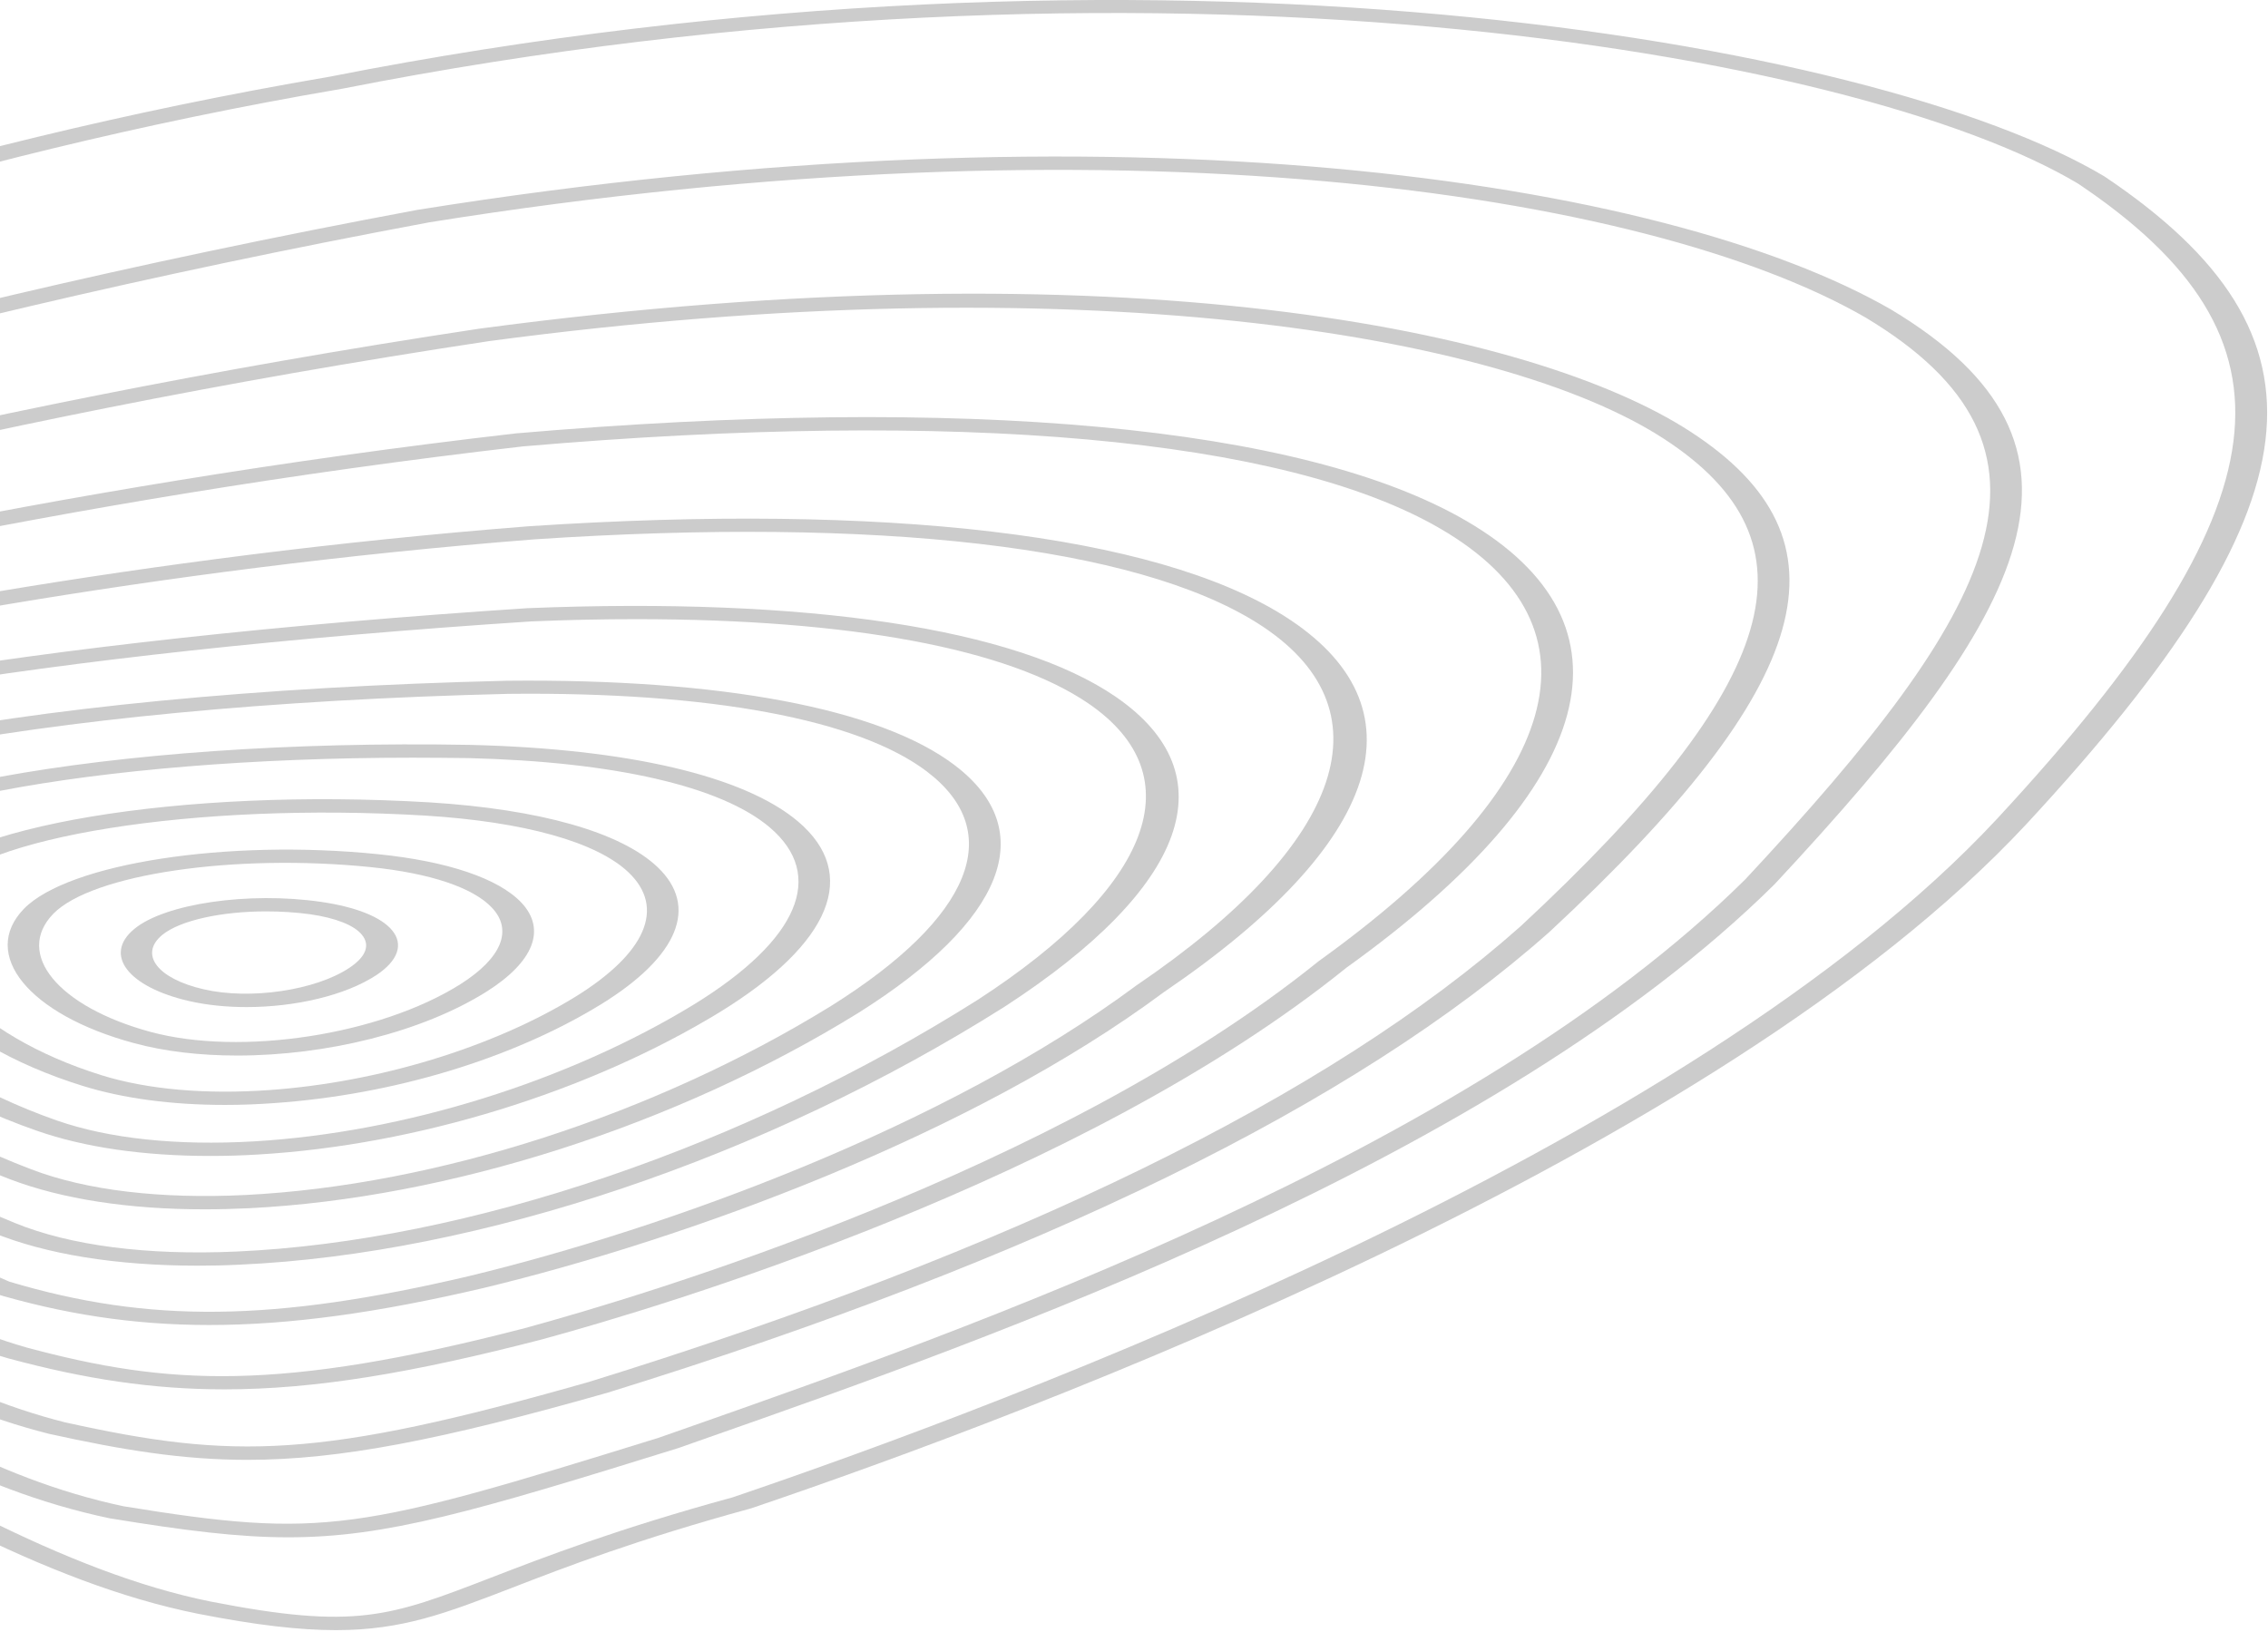 <svg width="624" height="449" viewBox="0 0 624 449" fill="none" xmlns="http://www.w3.org/2000/svg">
<path d="M92.409 448.518C82.381 448.518 70.402 447.137 54.453 444.007C12.122 435.522 -31.286 410.037 -77.116 383.086C-102.353 368.286 -128.397 352.978 -154.576 340.433C-192.802 317.767 -257.61 302.149 -320.332 287.011C-366.162 275.96 -409.435 265.501 -442.95 252.589L-443.017 252.561C-468.187 242.525 -479.964 232.827 -479.022 222.932C-477.205 203.621 -426.933 186.425 -368.652 166.522L-363.067 164.605C-319.861 149.776 -265.619 129.929 -187.081 100.3L-180.419 97.876C-110.159 72.278 -22.671 40.422 90.659 21.111C317.656 -23.628 516.321 11.019 579.043 48.57C644.457 92.463 638.804 139.063 557.508 226.766C472.375 318.19 283.805 388.865 206.681 414.999C175.118 423.625 155.333 431.265 140.931 436.847C122.626 443.895 110.714 448.518 92.409 448.518ZM-437.028 249.883C-404.253 262.513 -361.384 272.859 -316.025 283.825C-252.563 299.133 -186.879 314.976 -147.846 338.15C-121.6 350.695 -95.421 366.087 -70.117 380.944C-24.892 407.5 17.842 432.59 58.087 440.681C97.86 448.433 107.214 444.825 135.009 434.112C149.68 428.446 169.802 420.665 201.567 411.982C277.748 386.131 464.973 315.991 549.365 225.385C629.517 138.951 635.372 93.196 571.775 50.543C510.87 14.12 316.849 -19.484 94.159 24.41C-18.028 43.551 -104.91 75.182 -174.698 100.582L-181.294 103.007C-259.898 132.664 -314.208 152.539 -357.548 167.395L-363.134 169.312C-419.799 188.652 -468.658 205.369 -470.34 223.017C-471.148 231.84 -460.245 240.608 -437.028 249.883Z" fill="#CCCCCC"/>
<path d="M79.347 422.977C65.484 422.977 50.812 421.116 30.623 417.818L30.219 417.761C-8.545 409.614 -39.233 389.965 -71.671 369.188C-93.812 354.98 -116.76 340.32 -144.353 327.549C-183.251 306.829 -232.177 290.704 -279.421 275.114C-311.185 264.655 -341.2 254.76 -367.379 243.822L-367.851 243.596C-421.151 213.178 -382.925 199.759 -313.608 175.373C-306.071 172.723 -298.129 169.932 -289.852 166.944C-273.566 161.898 -256.203 156.26 -237.763 150.283C-155.861 123.699 -43.607 87.304 114.746 57.76C308.296 26.721 457.833 49.161 520.286 85.162C582.873 122.684 558.579 167.846 488.252 243.286C411.195 319.571 270.542 368.962 194.966 395.49L186.553 398.45C130.359 415.929 106.266 422.977 79.347 422.977ZM33.988 414.435C89.105 423.4 98.46 421.257 181.169 395.603L189.38 392.728C264.35 366.397 403.927 317.372 480.176 241.961C549.359 167.79 573.519 123.473 513.22 87.332C452.786 52.488 307.152 30.865 118.111 61.171C-39.098 90.49 -150.813 126.744 -232.446 153.187C-250.886 159.163 -268.249 164.802 -284.401 169.82C-292.476 172.723 -300.418 175.514 -307.955 178.193C-377.34 202.606 -409.104 213.77 -360.986 241.341C-335.211 252.082 -305.465 261.864 -274.037 272.238C-226.322 287.941 -177.06 304.207 -137.69 325.181C-109.829 338.065 -86.678 352.865 -64.335 367.186C-32.638 387.484 -2.622 406.682 33.988 414.435Z" fill="#CCCCCC"/>
<path d="M68.061 401.664C50.361 401.664 33.94 399.014 13.482 394.504C-20.706 385.877 -48.164 368.032 -77.237 349.172C-94.465 337.952 -112.366 326.366 -132.825 315.737C-161.427 299.048 -195.345 284.784 -228.052 270.97C-254.904 259.637 -280.276 248.953 -300.263 237.93L-300.532 237.761C-341.046 209.175 -299.187 195.84 -223.139 171.624L-222.264 171.342L-208.199 167.311C-128.114 144.448 -18.418 113.127 131.859 90.433C309.258 66.725 422.185 90.885 465.054 118.737C510.884 148.451 499.645 188.341 426.29 256.423C372.855 303.869 285.636 346.522 167.124 383.199C121.294 396.223 93.365 401.664 68.061 401.664ZM-293.197 235.759C-273.546 246.556 -248.444 257.156 -221.861 268.348C-188.884 282.246 -154.764 296.652 -125.893 313.482C-105.233 324.167 -87.264 335.866 -69.901 347.171C-41.434 365.692 -14.514 383.171 17.789 391.318C64.359 401.636 87.577 401.439 162.077 380.211C279.31 343.901 365.587 301.726 418.349 254.873C490.291 188.088 501.731 149.212 457.718 120.683C413.234 91.787 296.135 72.278 134.619 93.845C-14.447 116.369 -123.605 147.521 -203.286 170.299L-217.89 174.5C-294.476 198.885 -329.538 210.049 -293.197 235.759Z" fill="#CCCCCC"/>
<path d="M61.739 382.269C41.953 382.269 23.379 379.422 2.651 373.84L2.516 373.812C-28.71 364.847 -53.88 347.989 -80.53 330.172C-92.846 321.912 -105.632 313.398 -119.496 305.279C-138.003 293.383 -158.529 282.388 -178.382 271.788C-202.744 258.764 -225.827 246.444 -240.902 234.491C-267.216 209.26 -228.721 196.067 -162.23 177.263C-93.721 159.503 12.14 134.187 141.891 119.245C265.787 108.561 358.592 117.131 403.48 143.349C451.935 171.597 439.888 216.392 370.436 266.263C297.687 324.957 182.674 359.378 149.159 368.512C113.491 377.759 86.639 382.269 61.739 382.269ZM7.362 370.767C46.126 381.17 76.544 383.031 144.448 365.411C177.425 356.418 290.957 322.448 362.764 264.487C430.466 215.857 442.715 172.499 396.346 145.491C353.544 120.514 263.903 112.48 143.843 122.826C15.437 137.626 -89.683 162.745 -157.587 180.364C-226.029 199.703 -255.842 211.205 -233.163 232.941C-218.559 244.471 -195.745 256.649 -171.585 269.561C-151.597 280.245 -130.936 291.268 -112.362 303.249C-98.431 311.369 -85.645 319.967 -73.262 328.255C-47.015 345.705 -22.317 362.225 7.362 370.767Z" fill="#CCCCCC"/>
<path d="M57.561 364.564C36.564 364.564 17.249 361.548 -2.806 355.515L-3.344 355.317C-80.132 322.757 -170.917 248.191 -188.348 233.588L-188.617 233.25C-202.211 212.332 -171.523 200.04 -110.214 184.676C-52.472 171.088 38.717 153.158 145.587 144.786C243.977 138.302 317.669 147.041 353.202 169.396C392.639 194.233 380.593 231.981 320.226 272.971C267.061 312.495 188.725 340.94 133.137 354.359C104.064 361.181 79.837 364.564 57.561 364.564ZM2.578 352.639C41.005 364.113 75.26 363.718 128.762 351.173C183.341 338.008 260.263 310.042 312.689 271.11C370.431 231.896 382.814 194.656 345.934 171.426C312.42 150.311 241.756 142.107 147.068 148.394C41.476 156.682 -48.703 174.443 -105.84 187.862C-164.524 202.549 -192.184 213.459 -180.339 232.15C-130.269 274.099 -56.039 327.718 2.578 352.639Z" fill="#CCCCCC"/>
<path d="M54.489 348.243C32.011 348.243 12.562 345.113 -2.176 339.052C-61.13 315.118 -122.506 264.627 -140.609 234.266C-143.57 227.246 -139.33 220.395 -128.159 213.855C-93.702 193.698 8.39 176.304 145.005 167.34C222.062 164.21 279.535 172.865 306.992 191.725C338.084 213.094 326.913 244.189 276.372 277.003C210.621 318.529 131.949 345.029 65.93 347.961C62.026 348.158 58.19 348.243 54.489 348.243ZM175.02 170.356C165.733 170.356 156.109 170.553 146.149 170.976C12.091 179.772 -87.914 196.602 -120.958 215.998C-130.784 221.749 -134.485 227.641 -131.995 233.533C-114.228 263.274 -53.929 312.947 4.015 336.459C19.292 342.717 40.423 345.452 65.055 344.352C128.517 341.533 204.833 315.625 269.103 275.03C317.02 243.907 328.461 213.489 299.59 193.642C277.448 178.447 233.772 170.356 175.02 170.356Z" fill="#CCCCCC"/>
<path d="M56.286 332.737C35.424 332.737 17.052 329.918 2.717 324.449C-48.43 305.025 -95.741 263.95 -98.433 236.577V236.52C-98.769 211.289 1.371 190.569 139.602 187.298C198.488 186.706 242.165 194.938 262.691 210.556C286.245 228.458 276.554 253.294 236.108 278.722C186.105 309.62 123.517 329.692 68.602 332.427C64.362 332.624 60.257 332.737 56.286 332.737ZM-89.684 236.464C-86.992 263.02 -41.094 302.882 8.639 321.742C23.781 327.521 44.105 329.946 67.525 328.79C119.951 326.168 180.25 306.688 228.84 276.664C267.401 252.42 276.958 228.937 255.019 212.276C236.108 197.926 195.325 190.315 139.938 190.907C8.841 194.036 -89.953 213.629 -89.684 236.464Z" fill="#CCCCCC"/>
<path d="M57.789 318.049C39.552 318.049 23.265 315.709 10.142 311.114C-35.957 295.073 -68.731 262.597 -61.531 240.157C-53.724 218.619 30.197 203.17 129.26 204.946C172.735 205.989 204.769 213.488 219.575 226.033C236.534 240.411 228.795 259.496 198.241 278.356C162.169 300.43 114.589 315.117 70.98 317.654C66.471 317.936 62.097 318.049 57.789 318.049ZM113.58 208.47C25.688 208.47 -46.119 222.086 -52.849 240.693C-59.579 261.639 -27.545 293.241 15.728 308.323C29.995 313.285 48.637 315.258 69.769 314.046C111.023 311.65 156.314 297.526 191.04 276.298C219.777 258.566 227.314 240.833 211.768 227.64C198.443 216.335 168.966 209.569 128.857 208.583C123.742 208.526 118.627 208.47 113.58 208.47Z" fill="#CCCCCC"/>
<path d="M61.907 304.011C47.236 304.011 33.911 302.235 22.739 298.767C-15.957 286.73 -37.695 262.513 -25.715 244.781C-13.534 227.246 49.726 216.703 118.168 220.762C148.52 222.651 170.796 228.966 180.89 238.551C192.331 249.404 186.678 263.162 165.412 276.299C140.983 291.296 108.208 301.22 75.501 303.503C70.925 303.842 66.349 304.011 61.907 304.011ZM-17.303 245.796C-28.206 261.893 -7.478 284.812 27.921 295.835C40.506 299.754 56.456 301.163 74.088 299.923C104.036 297.809 135.531 288.224 158.278 274.269C177.795 262.203 183.111 249.743 172.949 240.045C164.133 231.644 144.213 226.09 116.957 224.399C53.764 220.621 -6.468 230.234 -17.303 245.796Z" fill="#CCCCCC"/>
<path d="M65.287 290.422C55.124 290.422 45.299 289.322 36.685 286.954C7.881 279.145 -5.579 262.569 6.602 250.024C18.851 237.535 62.527 230.797 104.05 235.026C123.23 236.971 137.228 241.736 143.487 248.389C150.352 255.718 146.852 264.627 133.931 272.802C116.097 284.022 89.648 290.422 65.287 290.422ZM41.395 283.91C66.229 290.647 104.454 284.784 126.663 270.801C137.969 263.64 141.199 255.944 135.344 249.742C130.162 244.216 118.318 240.241 101.964 238.578C64.479 234.772 25.311 240.523 14.678 251.405C3.978 262.428 15.957 277.003 41.395 283.91Z" fill="#CCCCCC"/>
<path d="M67.82 277.088C62.301 277.088 56.917 276.552 52.004 275.424C35.18 271.562 28.383 262.682 36.929 255.606C45.342 248.614 68.425 245.26 88.278 248.135C97.835 249.517 104.834 252.279 107.862 255.944C111.092 259.806 109.544 264.317 103.555 268.292C95.008 273.902 81.212 277.088 67.82 277.088ZM73.203 250.757C61.022 250.757 49.514 253.21 44.602 257.269C38.208 262.597 43.323 269.307 56.109 272.211C68.829 275.142 86.798 272.492 96.085 266.319C100.728 263.246 101.94 260.004 99.517 257.128C97.363 254.535 92.316 252.561 85.317 251.546C81.346 251.011 77.241 250.757 73.203 250.757Z" fill="#CCCCCC"/>
</svg>
